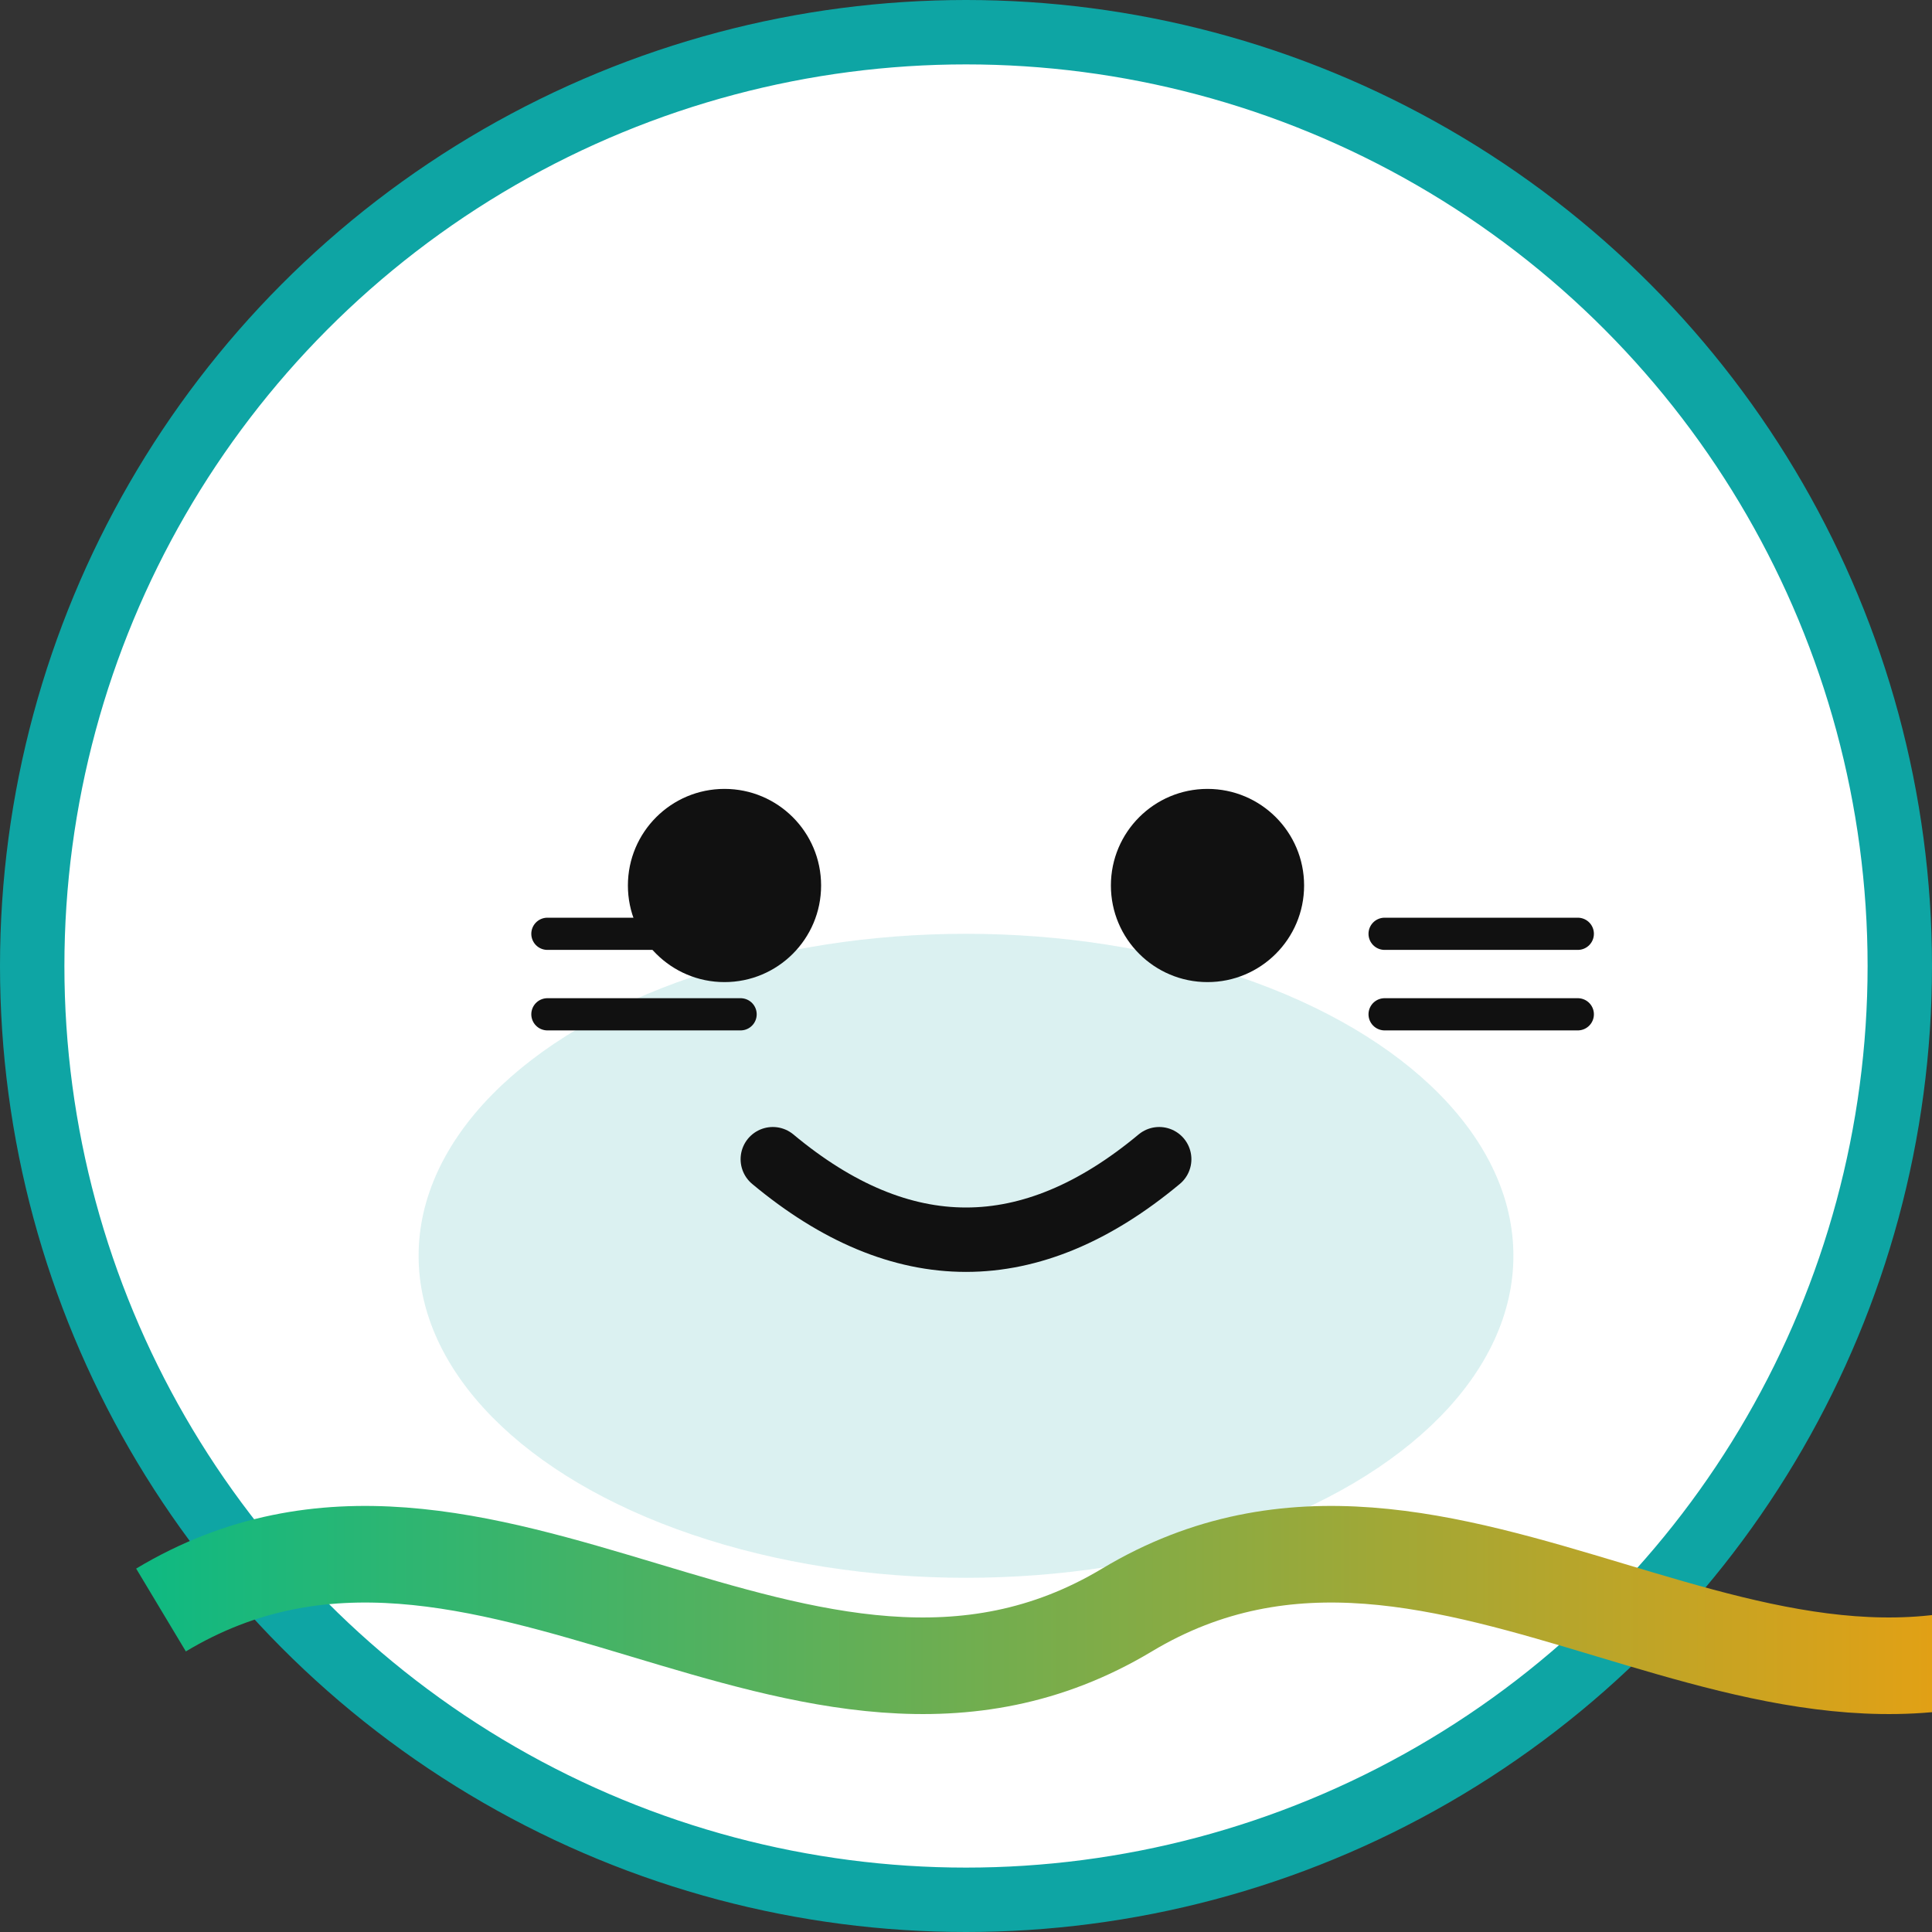 <svg width="120" height="120" viewBox="0 0 120 120" xmlns="http://www.w3.org/2000/svg" role="img" aria-label="Cosy seal">
  <rect x="0" y="0" width="120" height="120" fill="#333333" stroke="none"/>
  <defs>
    <linearGradient id="wave" x1="0" x2="1" y1="0" y2="0">
      <stop offset="0" stop-color="#10B981"/>
      <stop offset="1" stop-color="#F59E0B"/>
    </linearGradient>
  </defs>
  <circle cx="60" cy="60" r="58" fill="#ffffff" stroke="#0EA5A4" stroke-width="4"/>
  <ellipse cx="60" cy="78" rx="34" ry="20" fill="#0EA5A4" opacity="0.15"/>
  <circle cx="45" cy="55" r="6" fill="#111111"/>
  <circle cx="75" cy="55" r="6" fill="#111111"/>
  <path d="M48 72 Q60 82 72 72" stroke="#111111" stroke-width="4" fill="none" stroke-linecap="round"/>
  <path d="M34 58 h12" stroke="#111111" stroke-width="2" stroke-linecap="round"/>
  <path d="M34 63 h12" stroke="#111111" stroke-width="2" stroke-linecap="round"/>
  <path d="M86 58 h12" stroke="#111111" stroke-width="2" stroke-linecap="round"/>
  <path d="M86 63 h12" stroke="#111111" stroke-width="2" stroke-linecap="round"/>
  <path d="M10 100 C30 88 50 112 70 100 C90 88 110 112 130 100" stroke="url(#wave)" stroke-width="6" fill="none"/>
</svg>
